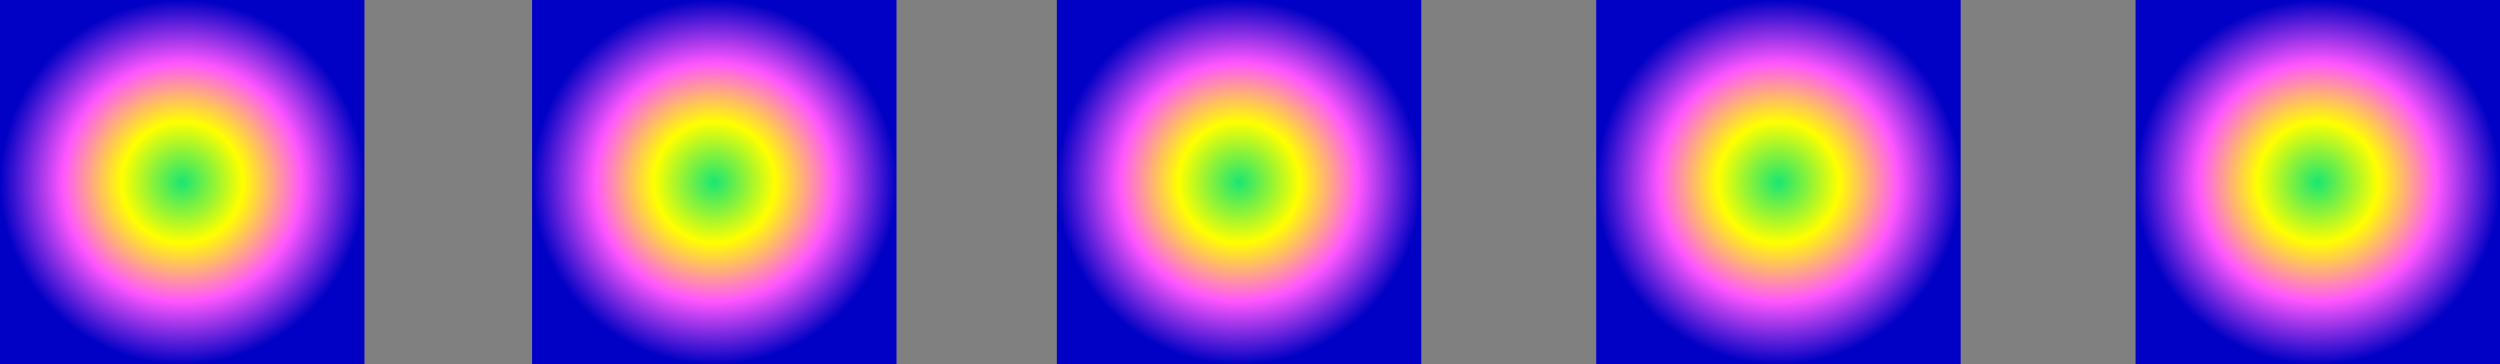 <svg width="343" height="50" viewBox="0 0 343 50" fill="none" xmlns="http://www.w3.org/2000/svg">
<rect x="0" y="0" width="343" height="50" fill="#808080" stroke="none"/>
<rect width="50" height="50" fill="url(#paint0_radial_842_15654)"/>
<rect x="73" width="50" height="50" fill="url(#paint1_radial_842_15654)"/>
<rect x="145" width="50" height="50" fill="url(#paint2_radial_842_15654)"/>
<rect x="219" width="50" height="50" fill="url(#paint3_radial_842_15654)"/>
<rect x="293" width="50" height="50" fill="url(#paint4_radial_842_15654)"/>
<defs>
<radialGradient id="paint0_radial_842_15654" cx="0" cy="0" r="1" gradientUnits="userSpaceOnUse" gradientTransform="translate(25 25) rotate(90) scale(25)">
<stop stop-color="#19E672"/>
<stop offset="0.333" stop-color="#FFFF00"/>
<stop offset="0.656" stop-color="#FF56FF"/>
<stop offset="1" stop-color="#0101C5"/>
</radialGradient>
<radialGradient id="paint1_radial_842_15654" cx="0" cy="0" r="1" gradientUnits="userSpaceOnUse" gradientTransform="translate(98 25) rotate(90) scale(25)">
<stop stop-color="#19E672"/>
<stop offset="0.333" stop-color="#FFFF00"/>
<stop offset="0.656" stop-color="#FF56FF"/>
<stop offset="1" stop-color="#0101C5"/>
</radialGradient>
<radialGradient id="paint2_radial_842_15654" cx="0" cy="0" r="1" gradientUnits="userSpaceOnUse" gradientTransform="translate(170 25) rotate(90) scale(25)">
<stop stop-color="#19E672"/>
<stop offset="0.333" stop-color="#FFFF00"/>
<stop offset="0.656" stop-color="#FF56FF"/>
<stop offset="1" stop-color="#0101C5"/>
</radialGradient>
<radialGradient id="paint3_radial_842_15654" cx="0" cy="0" r="1" gradientUnits="userSpaceOnUse" gradientTransform="translate(244 25) rotate(90) scale(25)">
<stop stop-color="#19E672"/>
<stop offset="0.333" stop-color="#FFFF00"/>
<stop offset="0.656" stop-color="#FF56FF"/>
<stop offset="1" stop-color="#0101C5"/>
</radialGradient>
<radialGradient id="paint4_radial_842_15654" cx="0" cy="0" r="1" gradientUnits="userSpaceOnUse" gradientTransform="translate(318 25) rotate(90) scale(25)">
<stop stop-color="#19E672"/>
<stop offset="0.333" stop-color="#FFFF00"/>
<stop offset="0.656" stop-color="#FF56FF"/>
<stop offset="1" stop-color="#0101C5"/>
</radialGradient>
</defs>
</svg>
